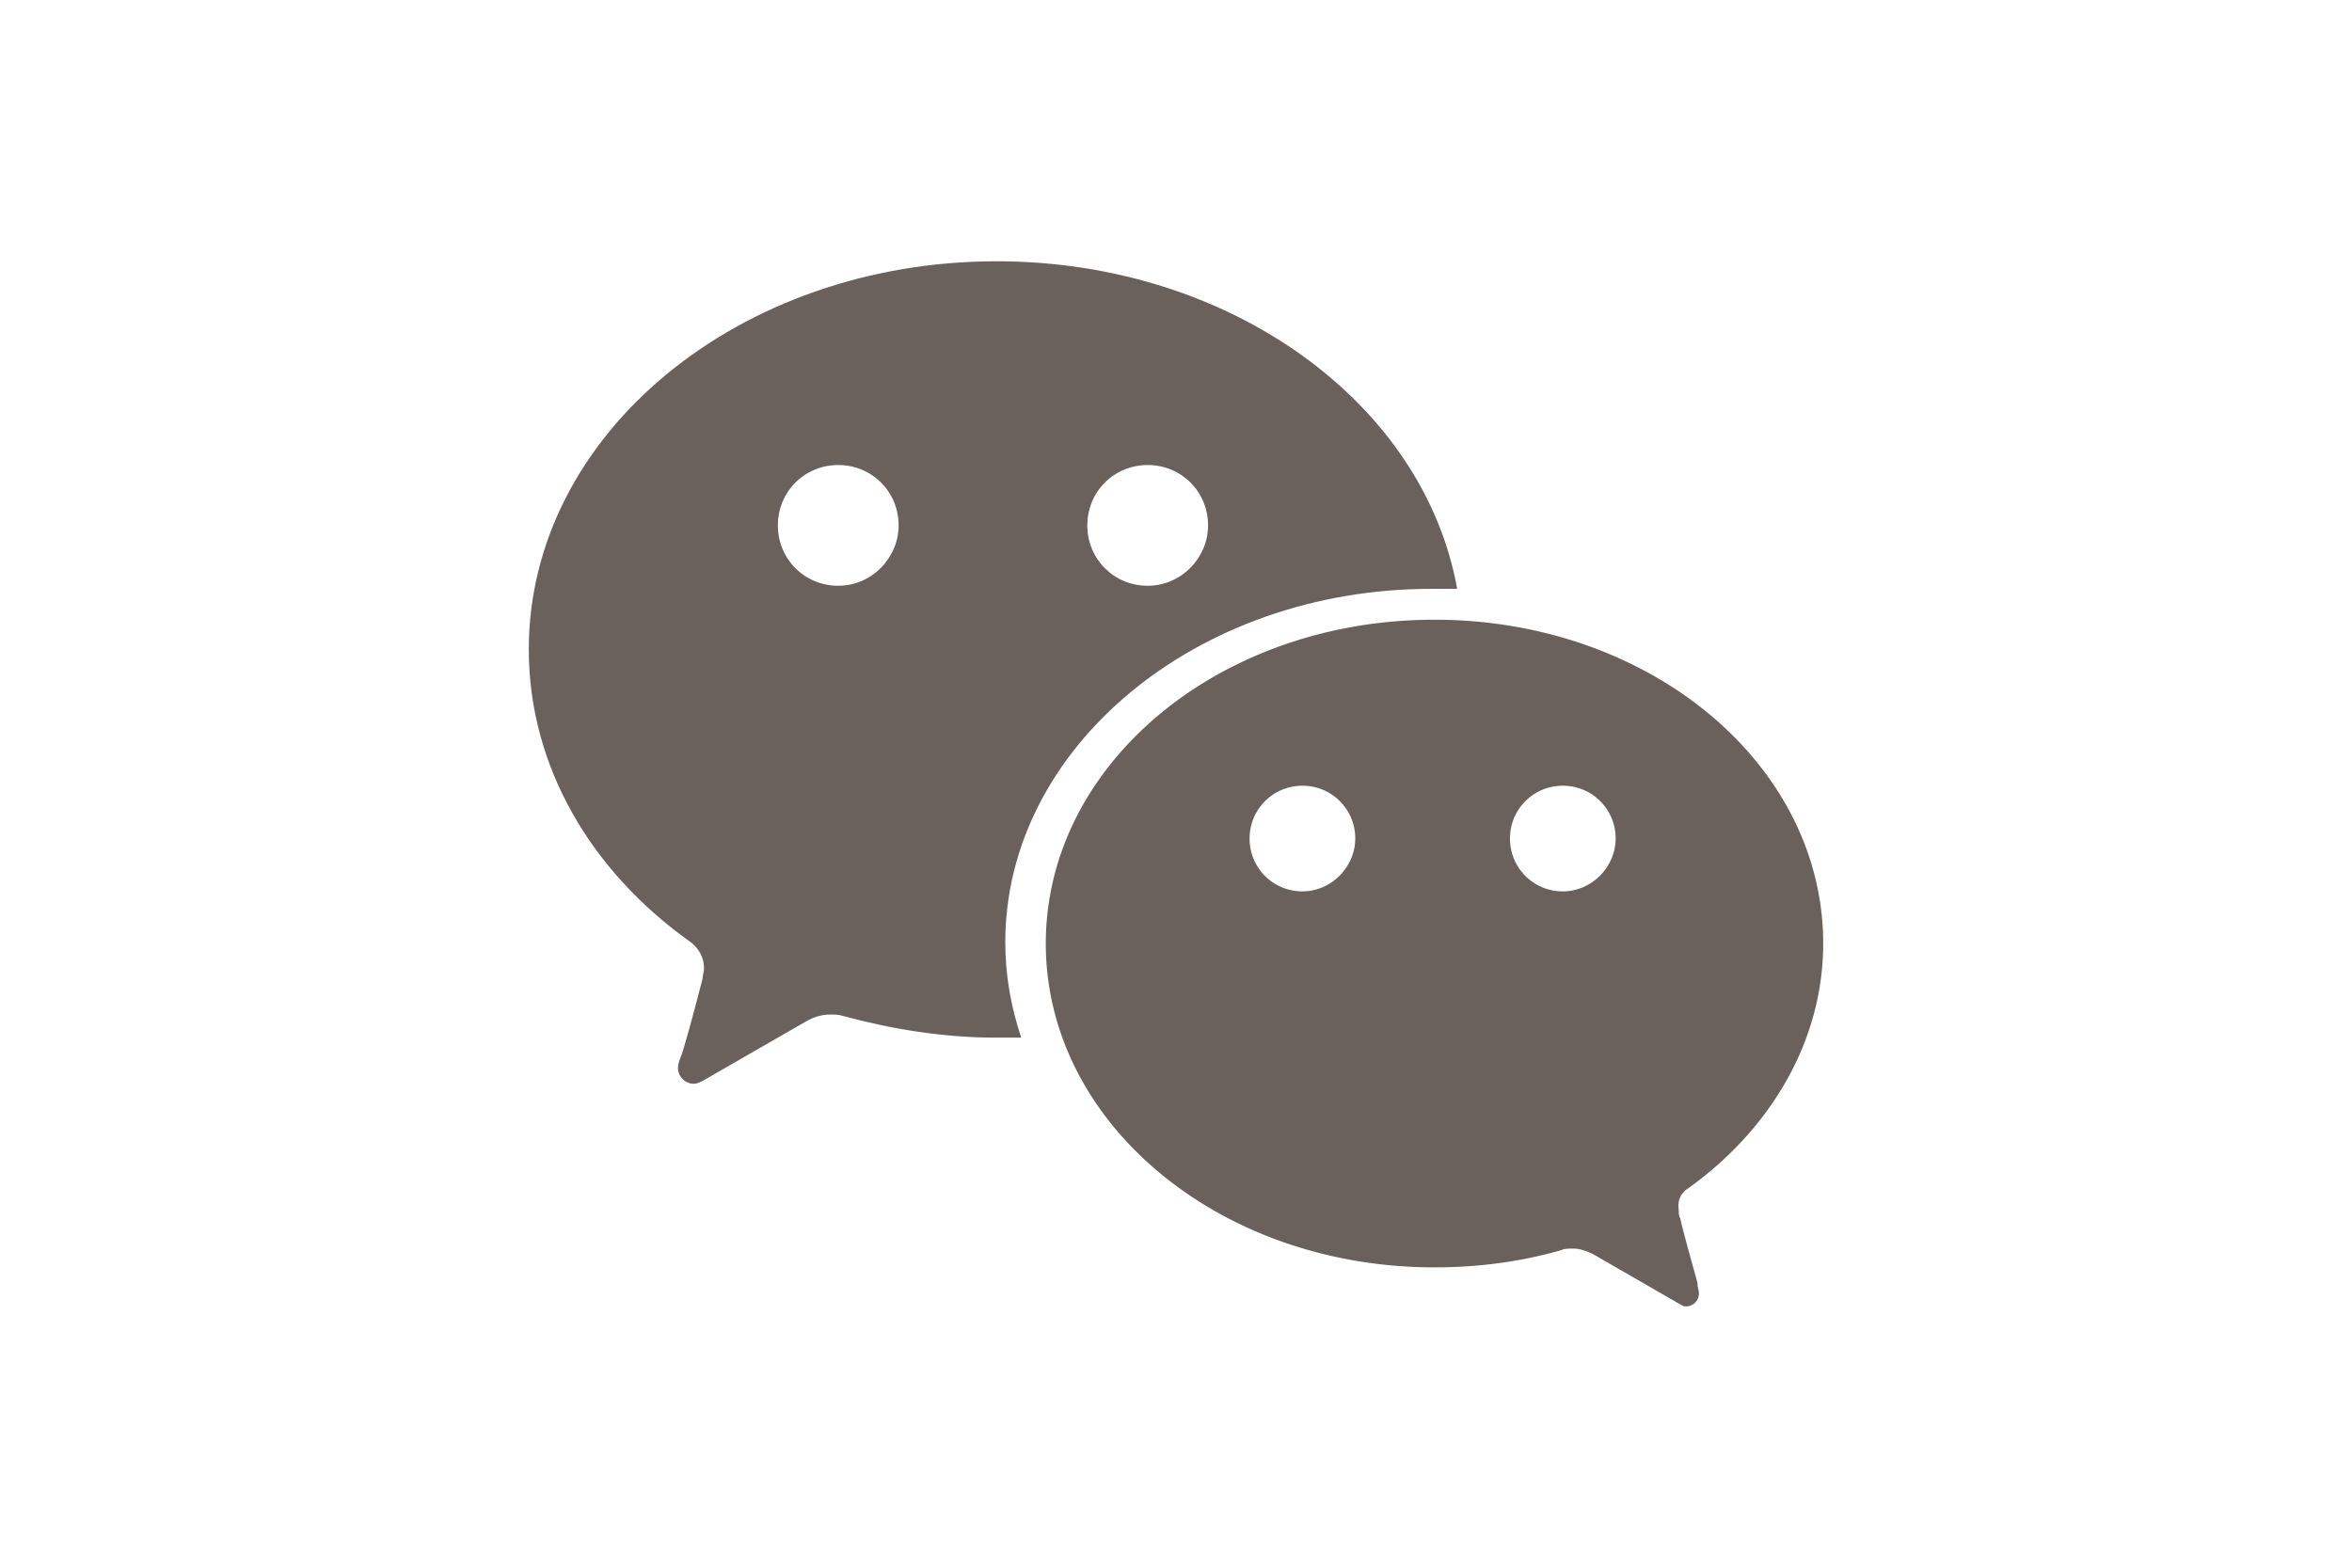 <svg xmlns="http://www.w3.org/2000/svg" height="800" width="1200" viewBox="-51.45 -69.25 445.9 415.5"><g fill="#6A605C" fill-rule="evenodd"><path d="M274 167c-7.778 0-14-6.222-14-14s6.222-14 14-14 14 6.222 14 14c0 7.389-6.222 14-14 14m-69 0c-7.778 0-14-6.222-14-14s6.222-14 14-14 14 6.222 14 14c0 7.389-6.222 14-14 14m102.39 78.581C329.216 229.871 343 206.5 343 180.827 343 133.316 297.052 95 240 95s-103 38.316-103 85.827c0 47.512 45.948 85.828 103 85.828 11.87 0 22.974-1.533 33.695-4.598.766-.383 1.915-.383 3.063-.383 1.915 0 3.83.766 5.361 1.532l22.591 13.028c.766.383 1.149.766 1.915.766a3.433 3.433 0 003.446-3.448c0-.767-.383-1.533-.383-2.683 0-.383-3.063-10.728-4.595-17.242-.383-.766-.383-1.532-.383-2.299-.383-2.682.766-4.597 2.68-5.747"/><path d="M164 86c-8.93 0-16-7.07-16-16s7.07-16 16-16 16 7.07 16 16c0 8.558-7.07 16-16 16m-82 0c-8.93 0-16-7.07-16-16s7.07-16 16-16 16 7.07 16 16c0 8.558-7.07 16-16 16m41.96-86C55.646 0 0 45.895 0 102.88c0 30.98 16.502 58.899 42.983 77.64 1.919 1.53 3.454 3.824 3.454 6.884 0 .764-.384 1.912-.384 2.677-1.919 7.649-5.373 20.27-5.757 20.652-.383 1.148-.767 1.913-.767 3.06 0 2.295 1.919 4.207 4.221 4.207.768 0 1.535-.382 2.303-.765l27.248-15.68c1.919-1.148 4.222-1.913 6.524-1.913 1.152 0 2.303 0 3.454.383 12.665 3.442 26.48 5.736 40.297 5.736h6.908c-2.687-8.031-4.222-16.445-4.222-25.242 0-51.631 50.658-93.701 112.83-93.701H246C237.173 37.48 185.747 0 123.96 0"/></g></svg>